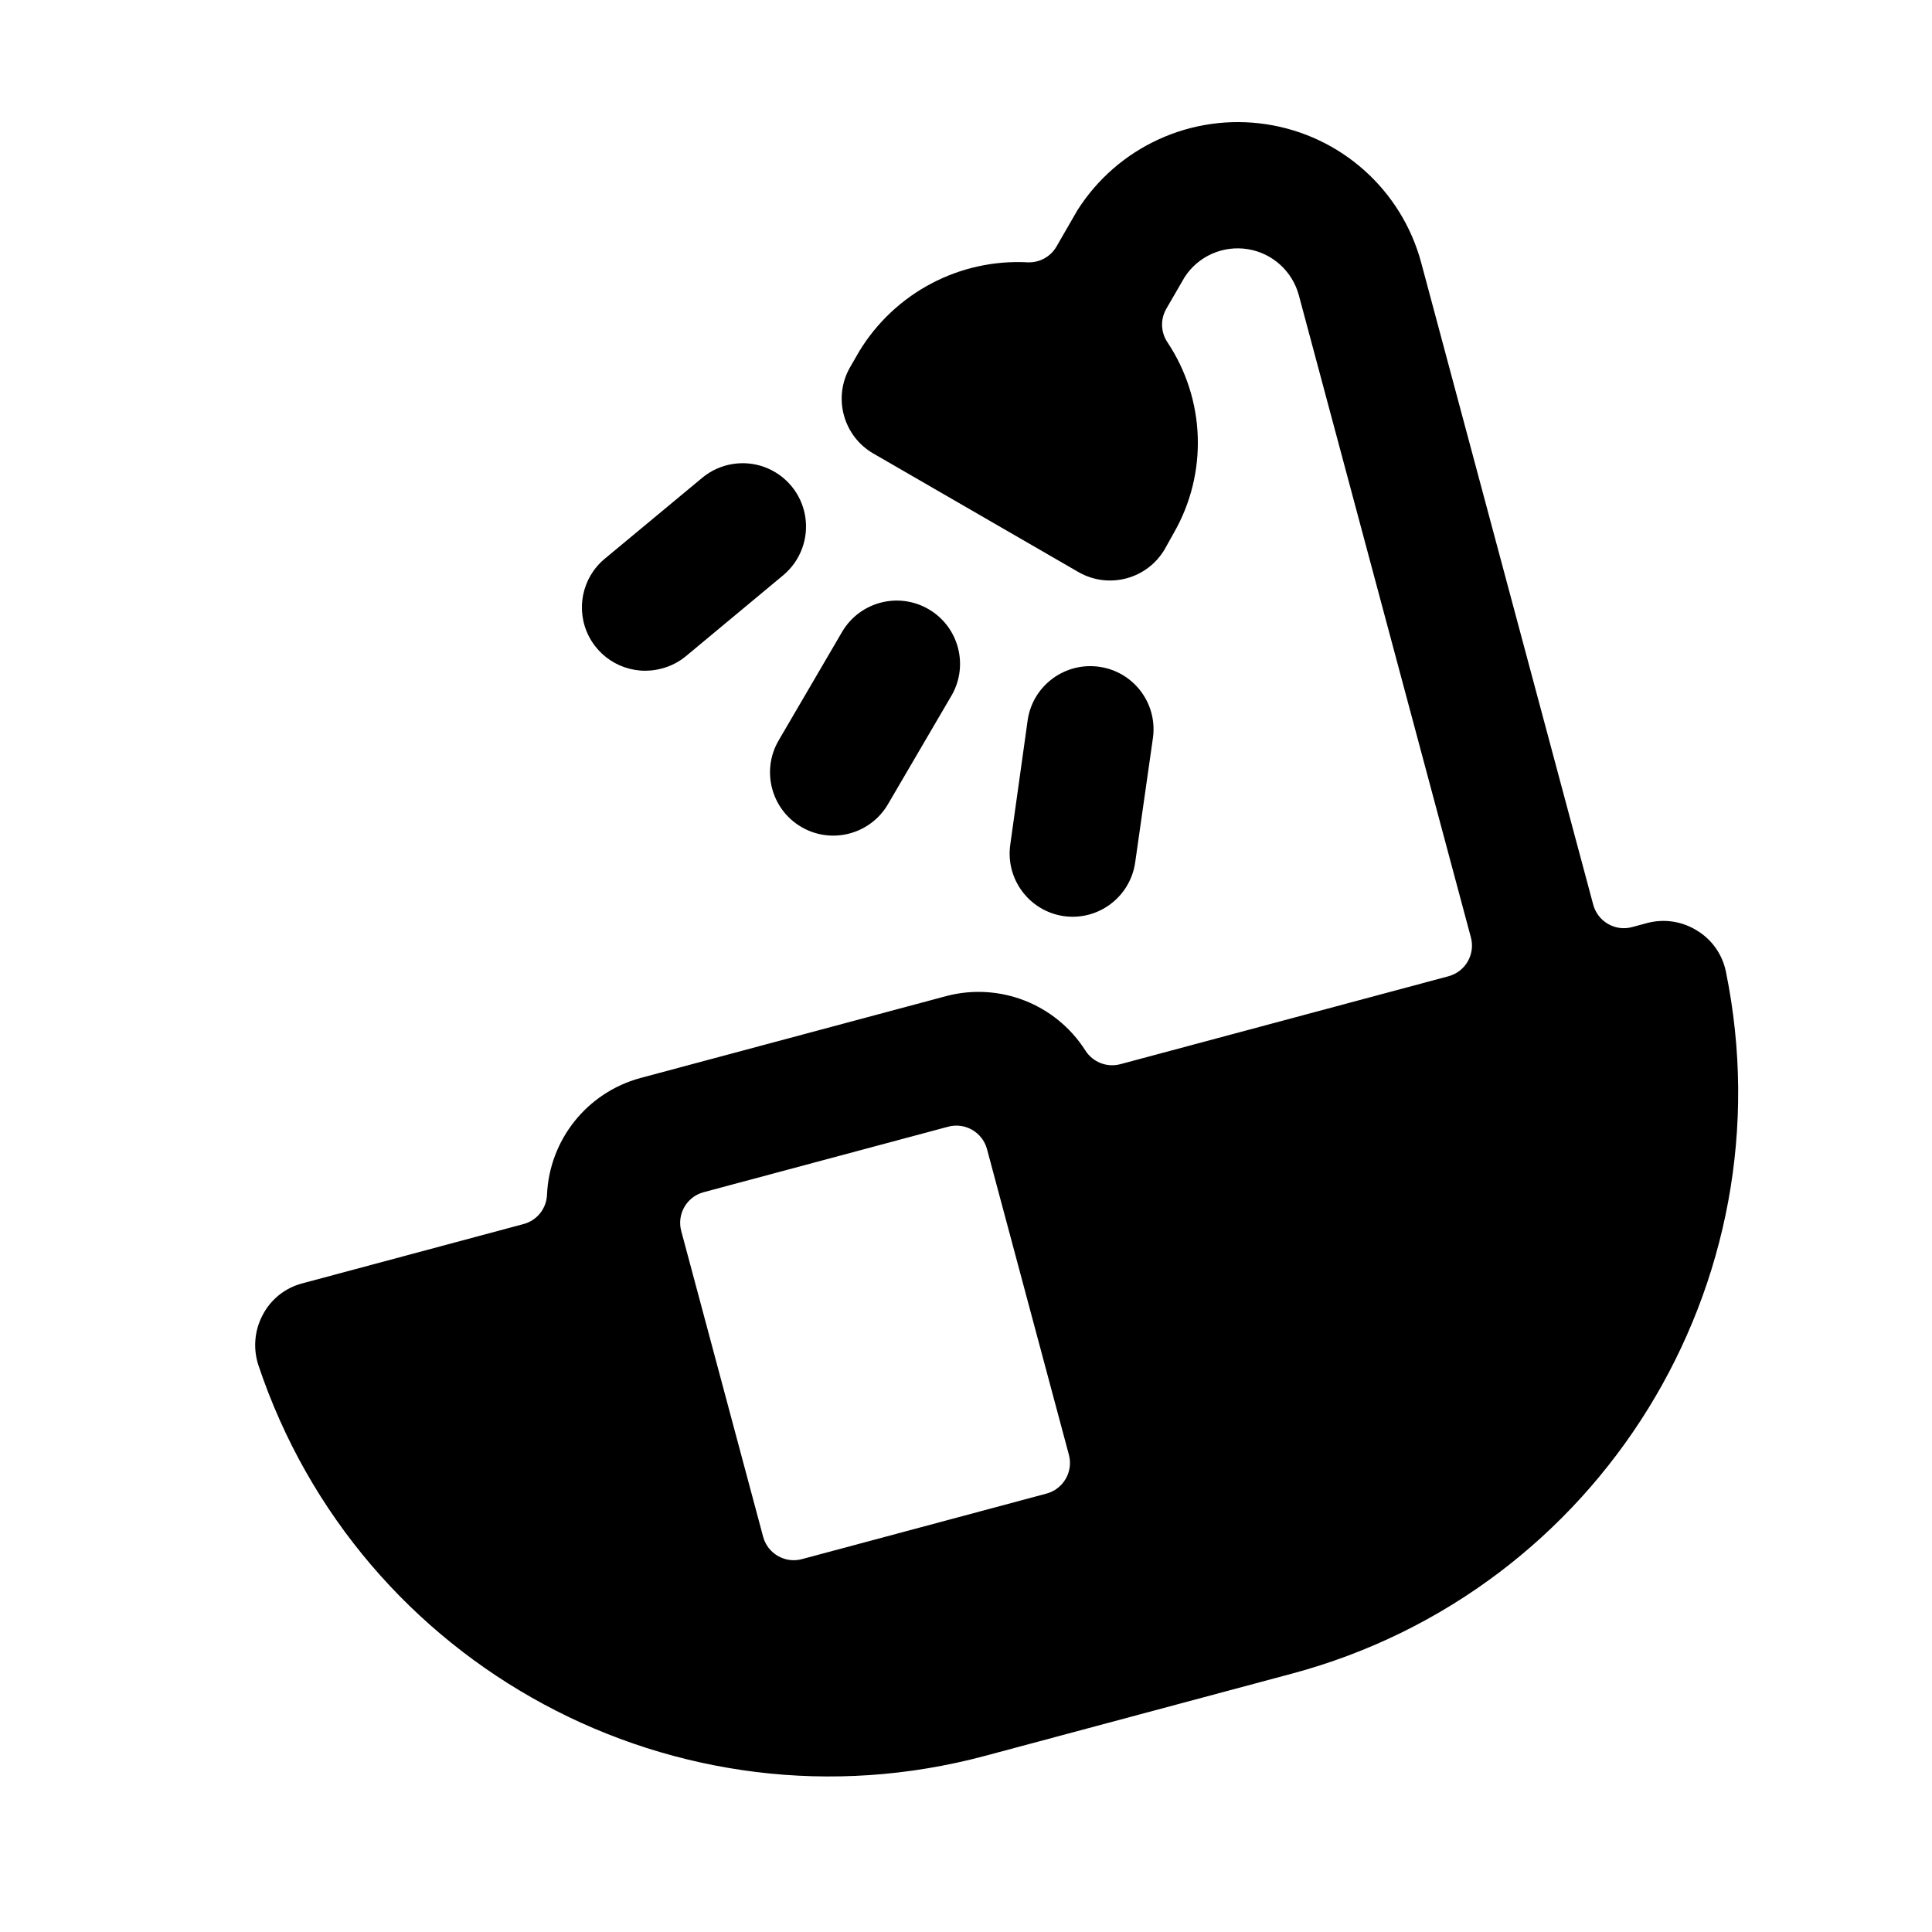 <svg width="23" height="23" viewBox="0 0 23 23" fill="none" xmlns="http://www.w3.org/2000/svg">
<path fill-rule="evenodd" clip-rule="evenodd" d="M19.611 10.988C19.812 10.935 20.027 10.968 20.204 11.079C20.38 11.186 20.504 11.362 20.546 11.565C21.306 15.278 19.043 18.942 15.381 19.924L11.727 20.903C8.065 21.884 4.273 19.842 3.074 16.246C3.012 16.05 3.03 15.837 3.127 15.655C3.223 15.469 3.393 15.333 3.596 15.279L6.229 14.573C6.39 14.532 6.505 14.39 6.512 14.224C6.54 13.568 6.989 13.007 7.622 12.834L11.265 11.858C11.9 11.691 12.569 11.953 12.921 12.506C13.01 12.646 13.178 12.711 13.337 12.669L17.244 11.622C17.445 11.568 17.564 11.362 17.511 11.161L15.463 3.517C15.386 3.229 15.148 3.013 14.854 2.966C14.559 2.919 14.265 3.049 14.103 3.299L13.884 3.677C13.813 3.801 13.818 3.954 13.897 4.073C14.352 4.755 14.382 5.635 13.973 6.346L13.868 6.534C13.66 6.894 13.199 7.018 12.838 6.81L10.397 5.399C10.037 5.191 9.913 4.73 10.121 4.37L10.23 4.181C10.653 3.487 11.422 3.08 12.234 3.123C12.374 3.129 12.507 3.057 12.577 2.935L12.824 2.507C13.303 1.748 14.186 1.345 15.074 1.479C15.962 1.613 16.686 2.26 16.919 3.127L18.967 10.77C19.021 10.971 19.228 11.091 19.429 11.037L19.611 10.988ZM12.458 17.781C12.659 17.727 12.779 17.52 12.725 17.319L11.75 13.68C11.696 13.479 11.489 13.359 11.288 13.413L8.376 14.193C8.175 14.247 8.056 14.454 8.11 14.655L9.085 18.295C9.139 18.496 9.346 18.615 9.547 18.561L12.458 17.781Z" fill="black"/>
<path d="M7.876 7.959C7.982 7.932 8.08 7.882 8.164 7.813L9.323 6.849C9.53 6.677 9.63 6.408 9.585 6.142C9.54 5.876 9.356 5.655 9.103 5.561C8.851 5.468 8.567 5.516 8.36 5.688L7.199 6.652C6.927 6.878 6.849 7.264 7.012 7.578C7.175 7.892 7.534 8.051 7.876 7.959Z" fill="black"/>
<path d="M12.662 10.906C13.074 10.965 13.455 10.679 13.514 10.267L13.727 8.774C13.777 8.367 13.492 7.995 13.086 7.938C12.68 7.88 12.302 8.157 12.236 8.561L12.027 10.055C11.969 10.465 12.252 10.845 12.662 10.906Z" fill="black"/>
<path d="M9.54 9.845C9.9 10.055 10.361 9.933 10.571 9.574L11.332 8.273C11.534 7.915 11.411 7.461 11.056 7.253C10.701 7.045 10.245 7.161 10.031 7.512L9.27 8.814C9.06 9.173 9.181 9.635 9.54 9.845Z" fill="black"/>
</svg>
